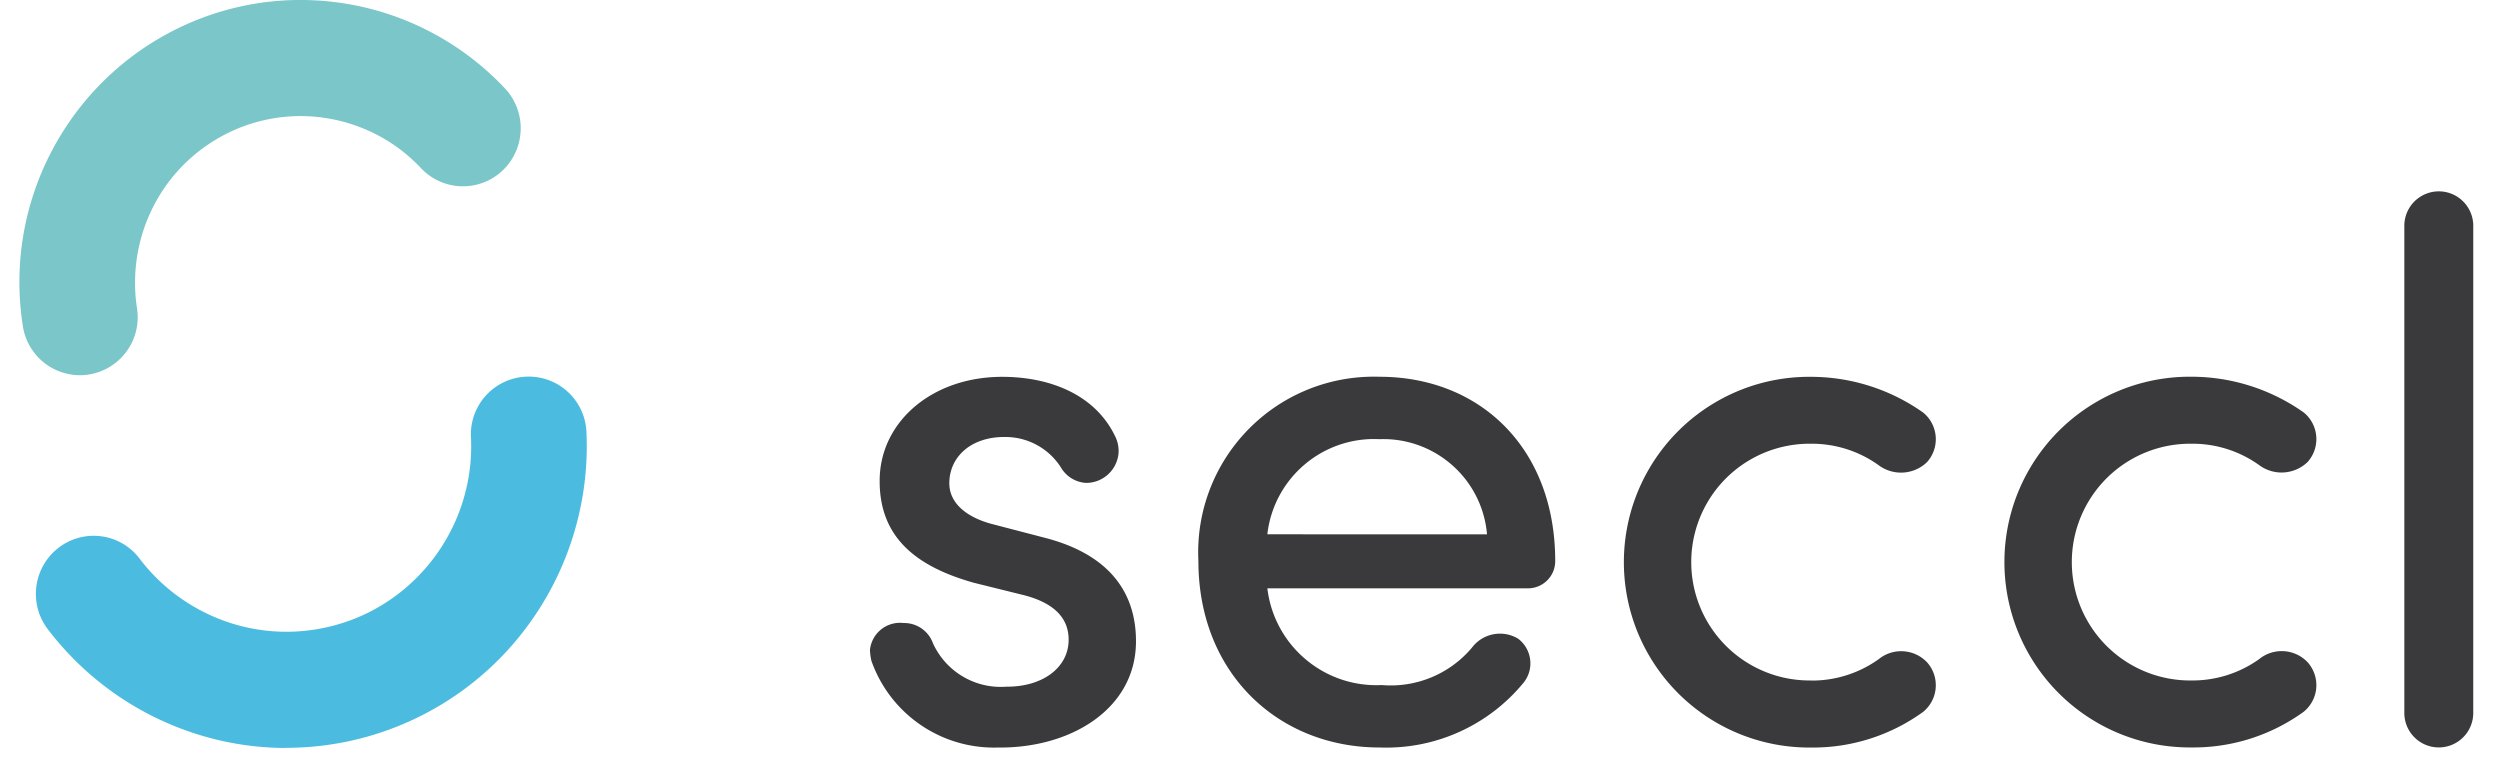 <svg xmlns="http://www.w3.org/2000/svg" width="128" height="40" viewBox="0 0 128 40"><g fill="none"><path fill="#3a3a3d" d="M51.504 35.158c1.823.023 3.191-.934 3.21-2.377.016-1.324-1.023-2-2.377-2.33l-2.476-.614c-3.053-.856-4.858-2.4-4.822-5.283.037-3 2.742-5.307 6.387-5.26 2.366.029 4.641.916 5.664 3.033.129.254.192.536.183.821-.048.894-.793 1.59-1.688 1.576-.528-.039-1.003-.336-1.268-.794-.621-.973-1.698-1.56-2.852-1.556-1.705-.02-2.843.979-2.86 2.343-.014 1.169 1.1 1.845 2.263 2.133l2.667.695c3.749.982 4.651 3.294 4.627 5.36-.042 3.39-3.325 5.416-7.088 5.369-2.891.079-5.502-1.718-6.46-4.446a3.044 3.044 0 0 1-.072-.547c.041-.414.247-.794.571-1.054.324-.26.74-.378 1.153-.328.669-.012 1.272.403 1.5 1.032.657 1.45 2.147 2.339 3.735 2.229m26.728-5.036h-13.34c.35 2.931 2.906 5.093 5.855 4.951 1.757.15 3.478-.562 4.615-1.91.553-.739 1.574-.94 2.366-.466.336.253.558.63.616 1.046.058.417-.052.839-.307 1.175-1.804 2.22-4.548 3.461-7.407 3.351-5.158 0-9.269-3.782-9.269-9.55-.124-2.509.807-4.955 2.568-6.747S68.116 19.21 70.627 19.29c5.158 0 9 3.664 9 9.432.002.372-.145.729-.408.992-.263.263-.62.41-.992.408zm-2.094-2.767c-.242-2.833-2.666-4.976-5.507-4.871-2.899-.145-5.411 1.987-5.74 4.87zm16.596 7.488c1.237.009 2.445-.373 3.452-1.091.741-.604 1.821-.537 2.481.155.32.357.481.83.444 1.308-.036.478-.267.921-.637 1.226-1.668 1.21-3.68 1.852-5.74 1.831-3.414.035-6.583-1.766-8.301-4.717-1.717-2.951-1.717-6.596 0-9.547C86.148 21.059 89.317 19.258 92.731 19.293c2.056.005 4.061.645 5.739 1.833.371.304.601.747.638 1.226.037.478-.124.951-.444 1.308-.677.654-1.729.72-2.482.155-1.006-.72-2.214-1.103-3.451-1.096-2.184-.028-4.214 1.121-5.314 3.008-1.1 1.887-1.1 4.219 0 6.106C88.517 33.719 90.547 34.868 92.731 34.84m19.484 0c1.237.009 2.444-.373 3.451-1.091.741-.604 1.822-.537 2.482.155.32.357.481.83.445 1.308-.036.478-.267.921-.638 1.226-1.668 1.21-3.68 1.851-5.74 1.831-3.414.035-6.583-1.766-8.301-4.717-1.717-2.951-1.717-6.596 0-9.547 1.717-2.951 4.887-4.752 8.301-4.717 2.057.005 4.061.645 5.74 1.833.371.304.601.747.638 1.226.037.478-.124.951-.444 1.308-.677.653-1.728.719-2.482.157-1.006-.72-2.214-1.102-3.451-1.093-2.184-.028-4.214 1.121-5.314 3.008-1.1 1.887-1.1 4.219 0 6.106C108.002 33.719 110.032 34.868 112.216 34.84m14.414 1.664c0 .975-.79 1.764-1.764 1.764s-1.764-.79-1.764-1.764v-24.9c-.015-.64.318-1.239.87-1.563.552-.325 1.237-.325 1.789 0 .552.325.885.923.87 1.563z"/><path fill="#4bbcdf" d="M14.662 38.296c-1.756-0-3.498-.305-5.15-.9-2.809-1.009-5.264-2.811-7.069-5.187-.99-1.307-.74-3.168.56-4.167.623-.478 1.411-.688 2.19-.583S6.675 27.976 7.149 28.603c.738.974 1.659 1.796 2.711 2.419a9.487 9.487 0 0 0 1.643.774c1.159.416 2.39.599 3.62.539a9.5 9.5 0 0 0 1.9-.289 9.61 9.61 0 0 0 1.8-.664c2.22-1.099 3.924-3.018 4.753-5.352a9.559 9.559 0 0 0 .445-1.78 9.416 9.416 0 0 0 .092-1.859c-.054-1.056.46-2.06 1.348-2.635.888-.574 2.014-.632 2.956-.15.941.482 1.554 1.429 1.608 2.485.194 4.031-1.19 7.979-3.86 11.005-2.739 3.1-6.612 4.965-10.744 5.173-.252.012-.5.019-.754.019"/><path fill="#7ac6c8" d="M1.171 16.701C.099 9.897 3.973 3.282 10.43.886c1.765-.653 3.641-.951 5.521-.875 2.791.109 5.489 1.03 7.764 2.65a14.314 14.314 0 0 1 2.14 1.867c1.119 1.196 1.065 3.07-.121 4.2-.569.541-1.331.832-2.116.809S22.09 9.18 21.553 8.607c-.758-.807-1.668-1.457-2.678-1.912-.995-.448-2.067-.701-3.157-.745-1.105-.043-2.207.131-3.244.513-1.082.402-2.072 1.019-2.91 1.813a8.5 8.5 0 0 0-1.09 1.261c-.949 1.352-1.488 2.949-1.553 4.6a8.538 8.538 0 0 0 .093 1.643c.255 1.618-.849 3.137-2.467 3.395-.152.024-.306.036-.46.036-1.457-.006-2.694-1.07-2.916-2.51z"/></g></svg>